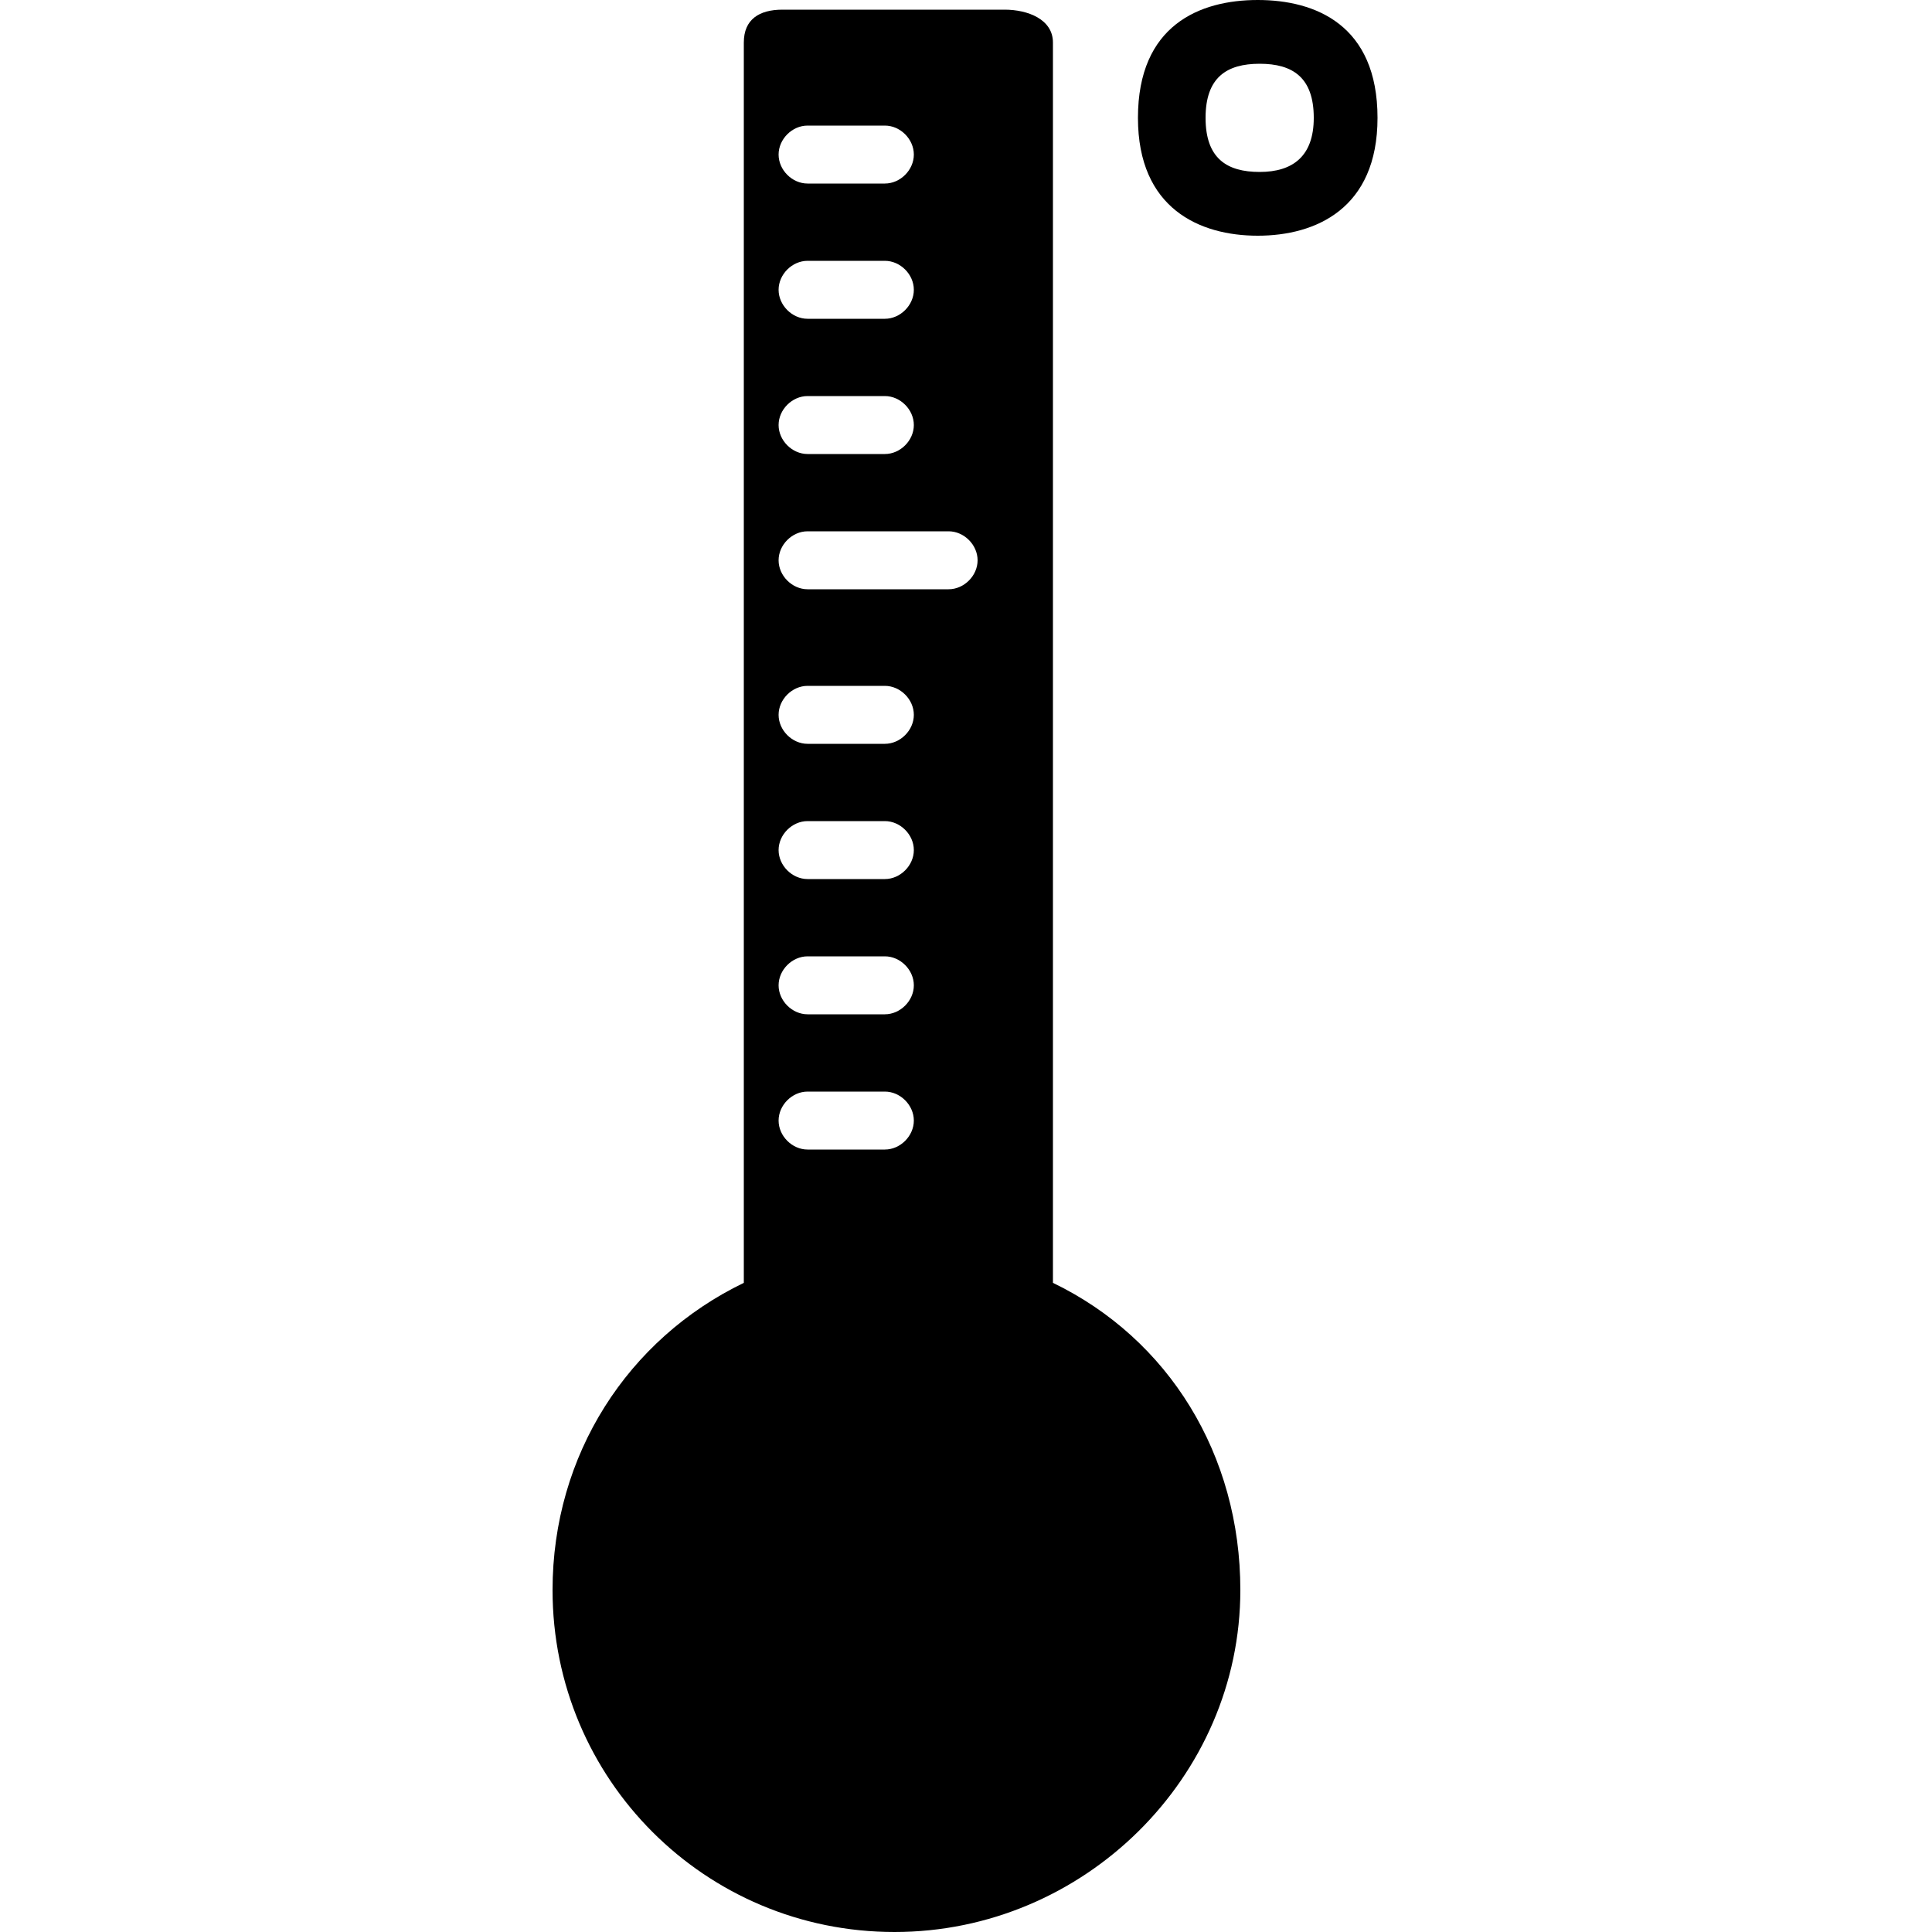 <?xml version="1.0" encoding="utf-8"?>
<!-- Generator: Adobe Illustrator 19.1.0, SVG Export Plug-In . SVG Version: 6.00 Build 0)  -->
<svg version="1.1" id="Layer_1" xmlns="http://www.w3.org/2000/svg" xmlns:xlink="http://www.w3.org/1999/xlink" x="0px" y="0px"
	 viewBox="-269 191 100 100" style="enable-background:new -269 191 100 100;" xml:space="preserve">
<g>
	<path d="M-210.1,197.1c0-4.8,3.2-6.1,6.2-6.1c3,0,6.2,1.3,6.2,6.1c0,4.7-3.2,6.1-6.2,6.1C-206.9,203.2-210.1,201.8-210.1,197.1
		 M-206.6,197.1c0,2.1,1.1,2.8,2.8,2.8c1.7,0,2.8-0.8,2.8-2.8c0-2.1-1.1-2.8-2.8-2.8C-205.5,194.3-206.6,195-206.6,197.1"/>
	<path d="M-214.5,257.4v-64.2c0-1.2-1.3-1.7-2.5-1.7h-11.5c-1.2,0-2,0.5-2,1.7v64.2c-6,2.9-9.9,8.9-9.9,15.9
		c0,9.8,7.9,17.7,17.7,17.7c9.8,0,17.9-8,17.9-17.7C-204.8,266.3-208.5,260.3-214.5,257.4 M-227.2,197.5h4c0.8,0,1.5,0.7,1.5,1.5
		c0,0.8-0.7,1.5-1.5,1.5h-4c-0.8,0-1.5-0.7-1.5-1.5C-228.7,198.2-228,197.5-227.2,197.5 M-227.2,204.5h4c0.8,0,1.5,0.7,1.5,1.5
		c0,0.8-0.7,1.5-1.5,1.5h-4c-0.8,0-1.5-0.7-1.5-1.5C-228.7,205.2-228,204.5-227.2,204.5 M-227.2,211.5h4c0.8,0,1.5,0.7,1.5,1.5
		c0,0.8-0.7,1.5-1.5,1.5h-4c-0.8,0-1.5-0.7-1.5-1.5C-228.7,212.2-228,211.5-227.2,211.5 M-223.2,250.5h-4c-0.8,0-1.5-0.7-1.5-1.5
		c0-0.8,0.7-1.5,1.5-1.5h4c0.8,0,1.5,0.7,1.5,1.5C-221.7,249.8-222.4,250.5-223.2,250.5 M-223.2,243.5h-4c-0.8,0-1.5-0.7-1.5-1.5
		c0-0.8,0.7-1.5,1.5-1.5h4c0.8,0,1.5,0.7,1.5,1.5C-221.7,242.8-222.4,243.5-223.2,243.5 M-223.2,236.5h-4c-0.8,0-1.5-0.7-1.5-1.5
		c0-0.8,0.7-1.5,1.5-1.5h4c0.8,0,1.5,0.7,1.5,1.5C-221.7,235.8-222.4,236.5-223.2,236.5 M-223.2,229.5h-4c-0.8,0-1.5-0.7-1.5-1.5
		c0-0.8,0.7-1.5,1.5-1.5h4c0.8,0,1.5,0.7,1.5,1.5C-221.7,228.8-222.4,229.5-223.2,229.5 M-219.9,221.5h-7.3c-0.8,0-1.5-0.7-1.5-1.5
		c0-0.8,0.7-1.5,1.5-1.5h7.3c0.8,0,1.5,0.7,1.5,1.5C-218.4,220.8-219.1,221.5-219.9,221.5"/>
</g>
</svg>
